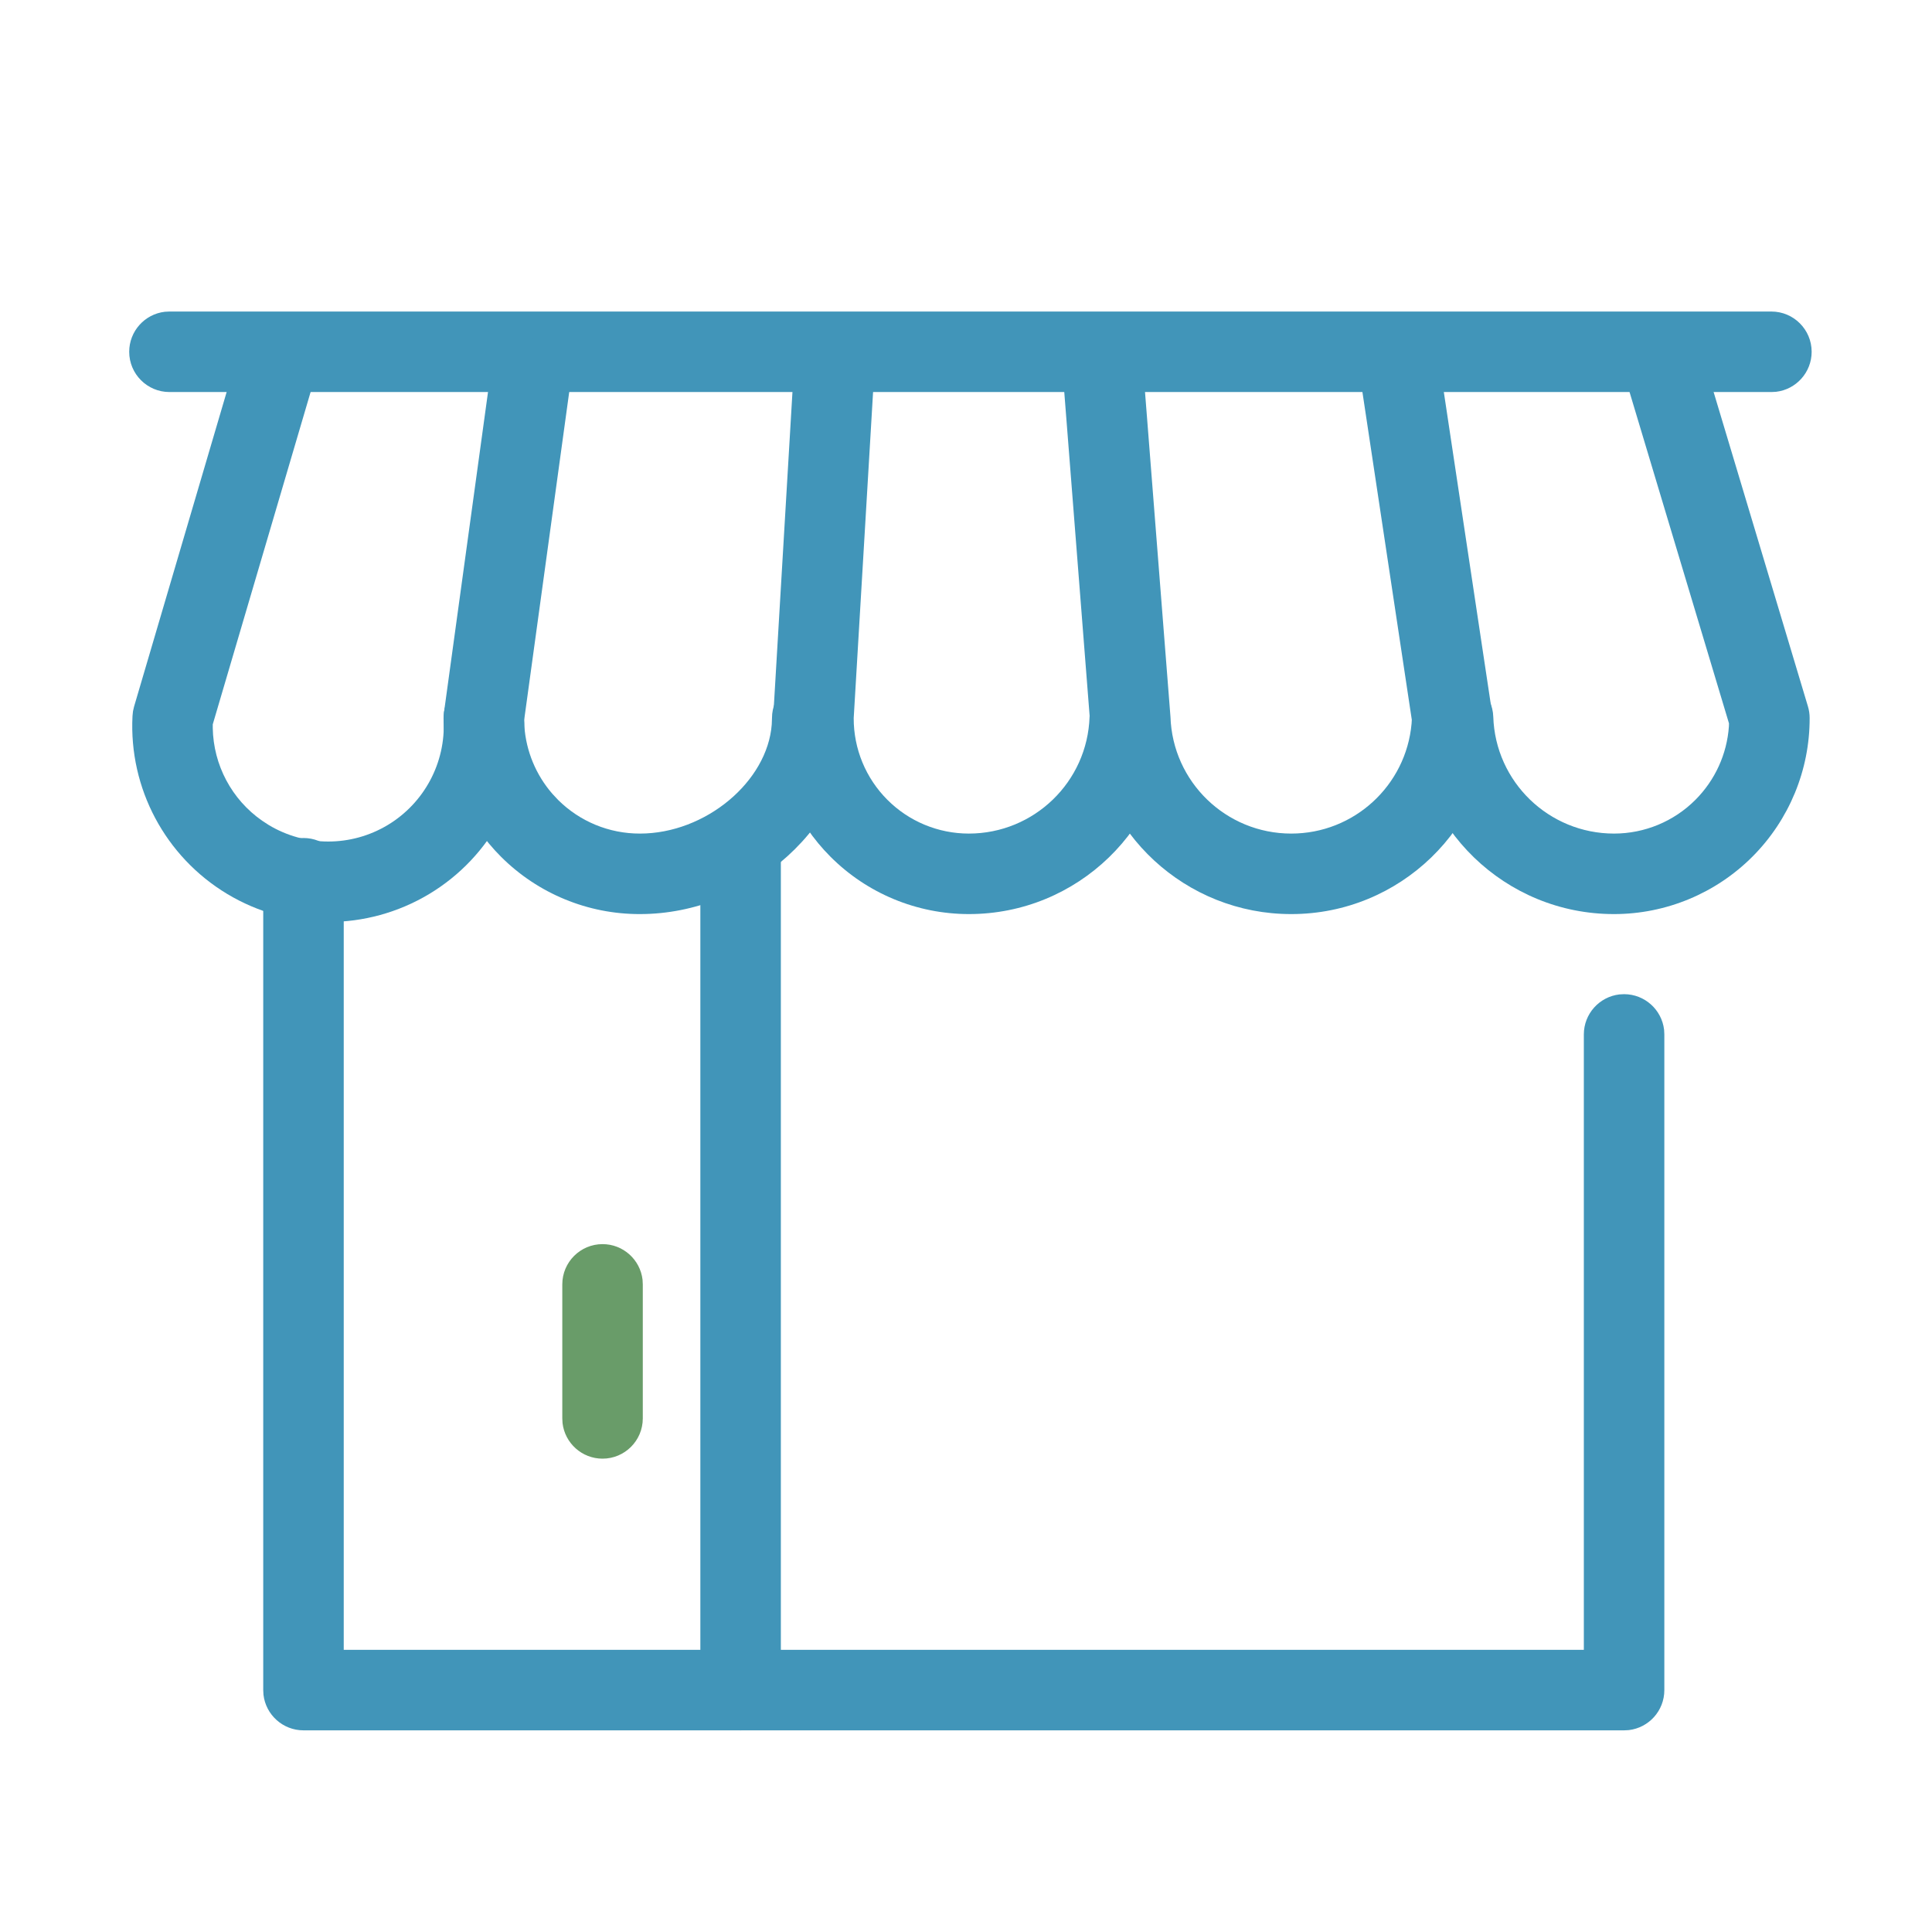 <svg width="24" height="24" viewBox="0 0 24 24" fill="none" xmlns="http://www.w3.org/2000/svg">
<path d="M22.005 3.87C22.281 3.87 22.505 4.094 22.505 4.37C22.505 4.626 22.312 4.838 22.063 4.867L22.005 4.87H2.105C1.829 4.87 1.605 4.646 1.605 4.37C1.605 4.114 1.798 3.902 2.047 3.873L2.105 3.87H22.005Z" fill="#4195B9"/>
<path d="M3.77 10.41C4.026 10.41 4.238 10.603 4.267 10.852L4.27 10.91V20.495H19.675V12.85C19.675 12.594 19.868 12.382 20.117 12.353L20.175 12.35C20.431 12.35 20.643 12.543 20.672 12.792L20.675 12.85V20.995C20.675 21.252 20.482 21.463 20.233 21.492L20.175 21.495H3.77C3.514 21.495 3.302 21.302 3.273 21.053L3.27 20.995V10.91C3.27 10.634 3.494 10.41 3.77 10.41Z" fill="#4195B9"/>
<path d="M9.2 10.075C9.456 10.075 9.668 10.268 9.697 10.517L9.7 10.575V20.995C9.7 21.271 9.476 21.495 9.2 21.495C8.944 21.495 8.732 21.302 8.703 21.053L8.7 20.995V10.575C8.7 10.299 8.924 10.075 9.2 10.075Z" fill="#4195B9"/>
<path d="M2.96 4.379C3.038 4.114 3.316 3.962 3.581 4.04C3.827 4.113 3.975 4.358 3.933 4.604L3.92 4.661L2.643 8.998L2.643 9.044C2.651 9.504 2.879 9.932 3.256 10.195L3.339 10.249C3.794 10.522 4.361 10.522 4.816 10.249C5.27 9.976 5.538 9.475 5.511 8.945C5.497 8.67 5.709 8.435 5.985 8.421C6.26 8.407 6.495 8.619 6.509 8.895C6.555 9.793 6.102 10.643 5.331 11.106C4.559 11.569 3.596 11.569 2.824 11.106C2.053 10.643 1.6 9.793 1.646 8.895L1.652 8.836L1.665 8.779L2.96 4.379Z" fill="#4195B9"/>
<path d="M6.658 4.205C6.912 4.24 7.095 4.46 7.09 4.71L7.085 4.768L6.511 8.946L6.514 9.024C6.536 9.333 6.658 9.626 6.861 9.86L6.932 9.936C7.202 10.205 7.567 10.356 7.95 10.355C8.764 10.355 9.533 9.71 9.587 8.999L9.59 8.92C9.59 8.644 9.814 8.42 10.09 8.42C10.366 8.42 10.59 8.644 10.59 8.92C10.59 10.247 9.318 11.355 7.951 11.355C7.304 11.357 6.683 11.101 6.225 10.644C5.798 10.218 5.545 9.649 5.513 9.049L5.51 8.92L5.515 8.852L6.095 4.632C6.13 4.378 6.35 4.195 6.6 4.2L6.658 4.205Z" fill="#4195B9"/>
<path d="M13.661 4.082C13.917 4.061 14.142 4.237 14.191 4.483L14.198 4.541L14.54 8.904C14.566 9.713 15.23 10.355 16.04 10.355C16.821 10.355 17.466 9.758 17.535 8.99L17.538 8.942L16.91 4.774C16.872 4.521 17.032 4.283 17.273 4.218L17.331 4.206C17.584 4.167 17.822 4.327 17.887 4.568L17.899 4.626L18.534 8.846L18.54 8.936C18.496 10.285 17.389 11.356 16.04 11.355C14.727 11.356 13.644 10.342 13.547 9.066L13.541 8.959L13.201 4.619C13.18 4.344 13.386 4.103 13.661 4.082Z" fill="#4195B9"/>
<path d="M10.384 4.201C10.64 4.216 10.84 4.421 10.854 4.671L10.854 4.73L10.605 8.921C10.604 9.301 10.754 9.666 11.023 9.935C11.291 10.204 11.655 10.355 12.035 10.355C12.845 10.355 13.509 9.713 13.535 8.904C13.544 8.628 13.775 8.411 14.051 8.42C14.327 8.429 14.544 8.66 14.535 8.936C14.491 10.285 13.384 11.356 12.035 11.355C11.389 11.355 10.77 11.098 10.315 10.641C9.889 10.214 9.638 9.646 9.609 9.024L9.606 8.89L9.856 4.67C9.872 4.395 10.109 4.185 10.384 4.201Z" fill="#4195B9"/>
<path d="M20.546 4.141C20.792 4.067 21.05 4.192 21.149 4.421L21.169 4.476L22.459 8.776C22.473 8.823 22.48 8.87 22.48 8.919C22.482 9.564 22.226 10.184 21.77 10.641C21.314 11.098 20.695 11.355 20.05 11.355C18.701 11.356 17.594 10.285 17.55 8.936C17.541 8.66 17.758 8.429 18.034 8.42C18.31 8.411 18.541 8.628 18.55 8.904C18.576 9.713 19.24 10.355 20.05 10.355C20.43 10.355 20.794 10.204 21.062 9.935C21.306 9.69 21.453 9.367 21.477 9.024L21.478 8.986L20.211 4.764C20.137 4.518 20.262 4.26 20.491 4.161L20.546 4.141Z" fill="#4195B9"/>
<path d="M7.485 15.455C7.741 15.455 7.953 15.648 7.982 15.897L7.985 15.955V17.62C7.985 17.896 7.761 18.12 7.485 18.12C7.229 18.12 7.017 17.927 6.988 17.678L6.985 17.62V15.955C6.985 15.679 7.209 15.455 7.485 15.455Z" fill="#699C69"/>
</svg>
